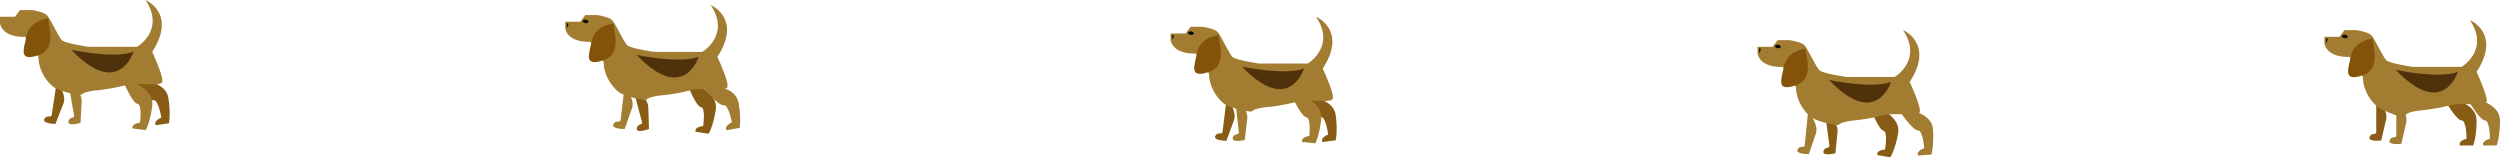 <svg xmlns="http://www.w3.org/2000/svg" viewBox="0 0 1495 94.12"><defs><style>.cls-1{fill:#885c15;}.cls-2{fill:#a27d31;}.cls-3{fill:#4f310c;}.cls-4{fill:#83530c;}.cls-5{fill:#060a05;}</style></defs><title>sprite</title><g id="Layer_2" data-name="Layer 2"><g id="sprite"><g id="yellow_copy" data-name="yellow copy"><path class="cls-1" d="M80.08,49.62S88.84,60.4,91.8,59.94s4.66,10.41,4.66,10.41-4.79,1.75-3.34,4.56l7.9-1.22s1.21-5.25-.32-15.13S83.72,47,80.08,49.62Z"/><path class="cls-2" d="M73.77,48.9s5.41,12.79,8.39,13.17,1.57,11.3,1.57,11.3-5.09.35-4.48,3.45l7.94,1s2.62-4.7,3.89-14.62S78,47.42,73.77,48.9Z"/><path class="cls-1" d="M38,61.75l-.22.55L33.13,74.16s-8.06-.2-6.63-3,4.11-.4,4.41-2.37l3-19.78s6,7,4.14,12.76"/><path class="cls-2" d="M48.82,60.15l0,.59-.67,12.73s-7.71,2.37-7.25-.76S44.64,71,44.3,69.06l-3.46-19.7s7.93,4.7,8,10.79"/><path class="cls-2" d="M53,28H82S99,18,87,0c0,0,19,8,4,31h0s7,15,6,18-15,0-22,2a119,119,0,0,1-17,3s-7.46.57-9.34,2.59C48.06,57.24,36,55,32,52s-9-10-9-18L15,22S2,23,0,14V10H9l3-4h7s7,1,9,3,7,13,9,15c.61.61,2.31,1.21,4.4,1.76C46.2,27,53,28,53,28Z"/><path class="cls-3" d="M79.79,31S71,59.48,42.7,29.81C42.7,29.81,68,35.27,79.79,31Z"/><path class="cls-4" d="M29,11S18,12,16,21s-5,16,7,12S28,13,29,11Z"/></g><g id="dark_blue_copy" data-name="dark blue copy"><g id="white"><path class="cls-1" d="M411.14,50.7s5.08,12.93,8.05,13.39,1.28,11.33,1.28,11.33-5.1.22-4.57,3.34L423.81,80s2.74-4.63,4.27-14.51S415.4,49.34,411.14,50.7Z"/><path class="cls-2" d="M420.82,52.87s9,10.59,11.95,10.06,4.89,10.3,4.89,10.3-4.75,1.87-3.24,4.64l7.88-1.4s1.09-5.27-.67-15.12S424.41,50.2,420.82,52.87Z"/><path class="cls-1" d="M387.68,63.74l0,.59.42,12.74s-7.48,3-7.28-.13,3.61-2,3.1-3.93l-5.13-19.33s8.3,4,8.87,10.06"/><path class="cls-2" d="M378,64.58l-.2.56-4.28,12s-8.06.07-6.72-2.8,4.09-.53,4.32-2.52L373.46,52s6.26,6.77,4.57,12.61"/><path class="cls-2" d="M391,31h29s17-10,5-28c0,0,19,8,4,31h0s7,15,6,18-15,0-22,2a119,119,0,0,1-17,3s-7.46.57-9.34,2.59C386.06,60.24,374,58,370,55s-9-10-9-18l-8-12s-13,1-15-8V13h9l3-4h7s7,1,9,3,7,13,9,15c.61.61,2.31,1.21,4.4,1.76C384.2,30,391,31,391,31Z"/><path class="cls-3" d="M417.79,34S409,62.48,380.7,32.81C380.7,32.81,406,38.27,417.79,34Z"/><path class="cls-4" d="M367,14s-11,1-13,10-5,16,7,12S366,16,367,14Z"/><path class="cls-5" d="M352,13a2.19,2.19,0,0,0-3-1C347,13,351,15,352,13Z"/><path d="M339,17V14S341,13,339,17Z"/></g></g><g id="orange_copy" data-name="orange copy"><g id="white-2" data-name="white"><path class="cls-1" d="M778.33,59.37s8.53,11,11.5,10.57,4.43,10.51,4.43,10.51-4.82,1.65-3.44,4.5l7.93-1.06s1.32-5.22,0-15.14S782,56.86,778.33,59.37Z"/><path class="cls-2" d="M772.38,57.11s5.76,12.65,8.74,13S783,81.3,783,81.3s-5.07.49-4.38,3.58l8,.8s2.49-4.77,3.5-14.72S776.56,55.52,772.38,57.11Z"/><path class="cls-1" d="M738,71.62l-.2.56-4.37,12s-8.06,0-6.7-2.84,4.09-.51,4.34-2.49L733.55,59s6.21,6.82,4.48,12.65"/><path class="cls-2" d="M745.9,70.45l-.06.59L744.37,83.7s-7.84,1.89-7.18-1.21,3.87-1.44,3.64-3.42l-2.22-19.88s7.62,5.18,7.29,11.26"/><path class="cls-2" d="M753,38h29s17-10,5-28c0,0,19,8,4,31h0s7,15,6,18-15,0-22,2a119,119,0,0,1-17,3s-7.46.57-9.34,2.59C748.06,67.24,736,65,732,62s-9-10-9-18l-8-12s-13,1-15-8V20h9l3-4h7s7,1,9,3,7,13,9,15c.61.61,2.31,1.21,4.4,1.76C746.2,37,753,38,753,38Z"/><path class="cls-3" d="M779.79,41S771,69.48,742.7,39.81C742.7,39.81,768,45.27,779.79,41Z"/><path class="cls-4" d="M729,21s-11,1-13,10-5,16,7,12S728,23,729,21Z"/><path class="cls-5" d="M714,20a2.19,2.19,0,0,0-3-1C709,20,713,22,714,20Z"/><path d="M701,24V21S703,20,701,24Z"/></g></g><g id="light_blue_copy" data-name="light blue copy"><path class="cls-1" d="M1118.53,64.51s4.74,13.06,7.69,13.6,1,11.36,1,11.36-5.1.09-4.65,3.22l7.87,1.43s2.86-4.56,4.66-14.39S1122.83,63.26,1118.53,64.51Z"/><path class="cls-2" d="M1136.11,66.69s7.81,11.49,10.8,11.28,3.76,10.76,3.76,10.76-4.92,1.35-3.72,4.27l8-.55s1.65-5.13,1-15.1S1140,64.42,1136.11,66.69Z"/><path class="cls-1" d="M1098.88,78.35l-.06.59-1.21,12.69s-7.79,2-7.2-1.06,3.84-1.52,3.57-3.5l-2.62-19.83s7.72,5,7.52,11.11"/><path class="cls-2" d="M1086,79.51l-.19.56-4.11,12.07s-8.06.18-6.76-2.7,4.08-.59,4.28-2.58l2-19.9s6.36,6.68,4.75,12.55"/><path class="cls-2" d="M1104,46h29s17-10,5-28c0,0,19,8,4,31h0s7,15,6,18-15,0-22,2a119,119,0,0,1-17,3s-7.46.57-9.34,2.59c-.6.65-12.66-1.59-16.66-4.59s-9-10-9-18l-8-12s-13,1-15-8V28h9l3-4h7s7,1,9,3,7,13,9,15c.61.61,2.31,1.21,4.4,1.76C1097.2,45,1104,46,1104,46Z"/><path class="cls-3" d="M1130.79,49s-8.77,28.47-37.09-1.2C1093.7,47.81,1119,53.27,1130.79,49Z"/><path class="cls-4" d="M1080,29s-11,1-13,10-5,16,7,12S1079,31,1080,29Z"/><path class="cls-5" d="M1065,28a2.19,2.19,0,0,0-3-1C1060,28,1064,30,1065,28Z"/><path d="M1052,32V29S1054,28,1052,32Z"/></g><g id="purple_copy" data-name="purple copy"><g id="white-3" data-name="white"><path class="cls-1" d="M1462,60s7,12,10,12,3,11,3,11-5,1-4,4h8s2-5,2-15S1466,58,1462,60Z"/><path class="cls-2" d="M1476,60s7,12,10,12,3,11,3,11-5,1-4,4h8s2-5,2-15S1480,58,1476,60Z"/><path class="cls-1" d="M1427,71l-.13.58L1424,84s-8,1-7-2,4-1,4-3V59s7,6,6,12"/><path class="cls-2" d="M1439,73l-.13.58L1436,86s-8,1-7-2,4-1,4-3V61s7,6,6,12"/><path class="cls-2" d="M1443,40h29s17-10,5-28c0,0,19,8,4,31h0s7,15,6,18-15,0-22,2a119,119,0,0,1-17,3s-7.46.57-9.34,2.59c-.6.65-.63,1.44.34,2.41,0,0-13-4-17-7s-9-10-9-18l-8-12s-13,1-15-8V22h9l3-4h7s7,1,9,3,7,13,9,15c.61.61,2.31,1.21,4.4,1.76C1436.2,39,1443,40,1443,40Z"/><path class="cls-3" d="M1469.79,43s-8.77,28.47-37.09-1.2C1432.7,41.81,1458,47.27,1469.79,43Z"/><path class="cls-4" d="M1419,23s-11,1-13,10-5,16,7,12S1418,25,1419,23Z"/><path class="cls-5" d="M1404,22a2.19,2.19,0,0,0-3-1C1399,22,1403,24,1404,22Z"/><path d="M1391,26V23S1393,22,1391,26Z"/></g></g></g></g></svg>
